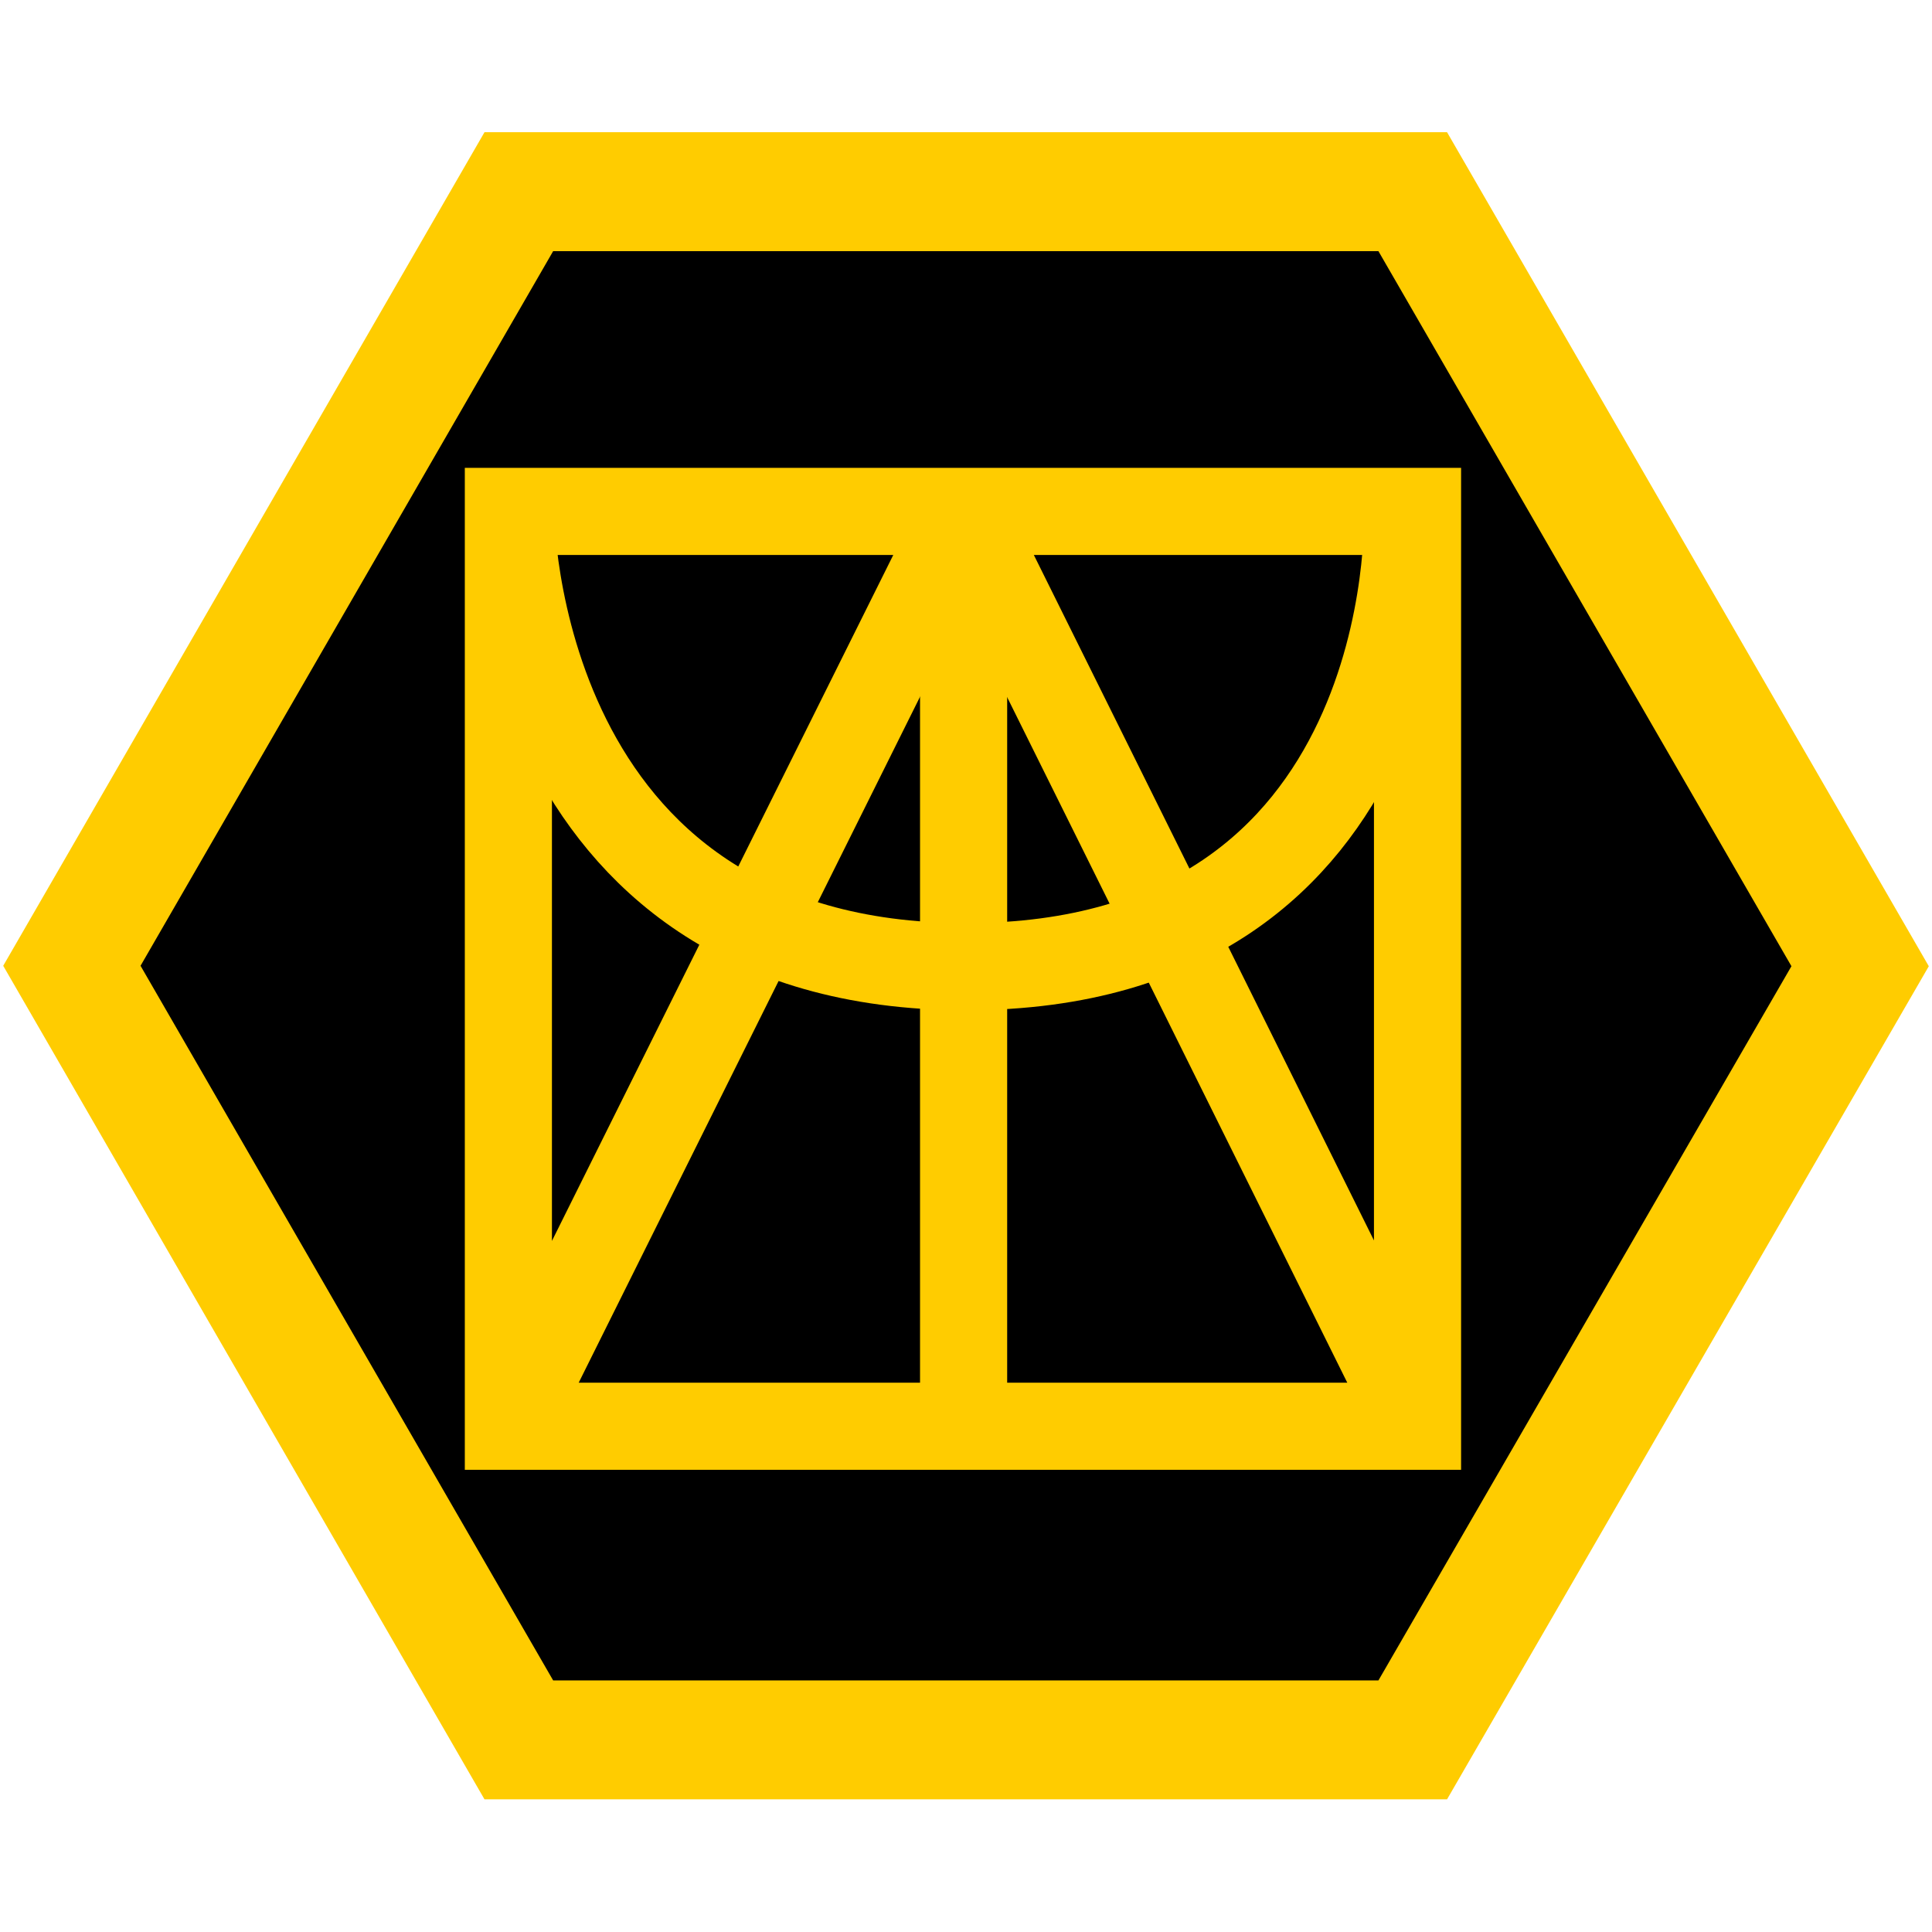 <svg xmlns="http://www.w3.org/2000/svg" viewBox="0 0 44.35 44.35">
    <path d="M11.88,39.94,1.65,22.24,11.88,4.53H32.32L42.55,22.24,32.32,39.94Z"/>
    <path d="M11.67,11.74H32.54v21H11.67Zm20.87,21-10.42-21m0,0-10.45,21" fill="none" stroke="#fc0" stroke-width="2"/>
    <path d="M11.72,11.74s0,10.45,10.46,10.45S32.31,11.8,32.31,11.8M22.12,32.74v-21" fill="none" stroke="#fc0"
          stroke-width="2"/>
    <path d="M1.65,22.17,11.91,4.4H32.43L42.7,22.18,32.43,39.94H11.91Z" fill="none" stroke="#fc0" stroke-width="2.73"/>
    <rect width="44.35" height="44.35" fill="none"/>
</svg>
